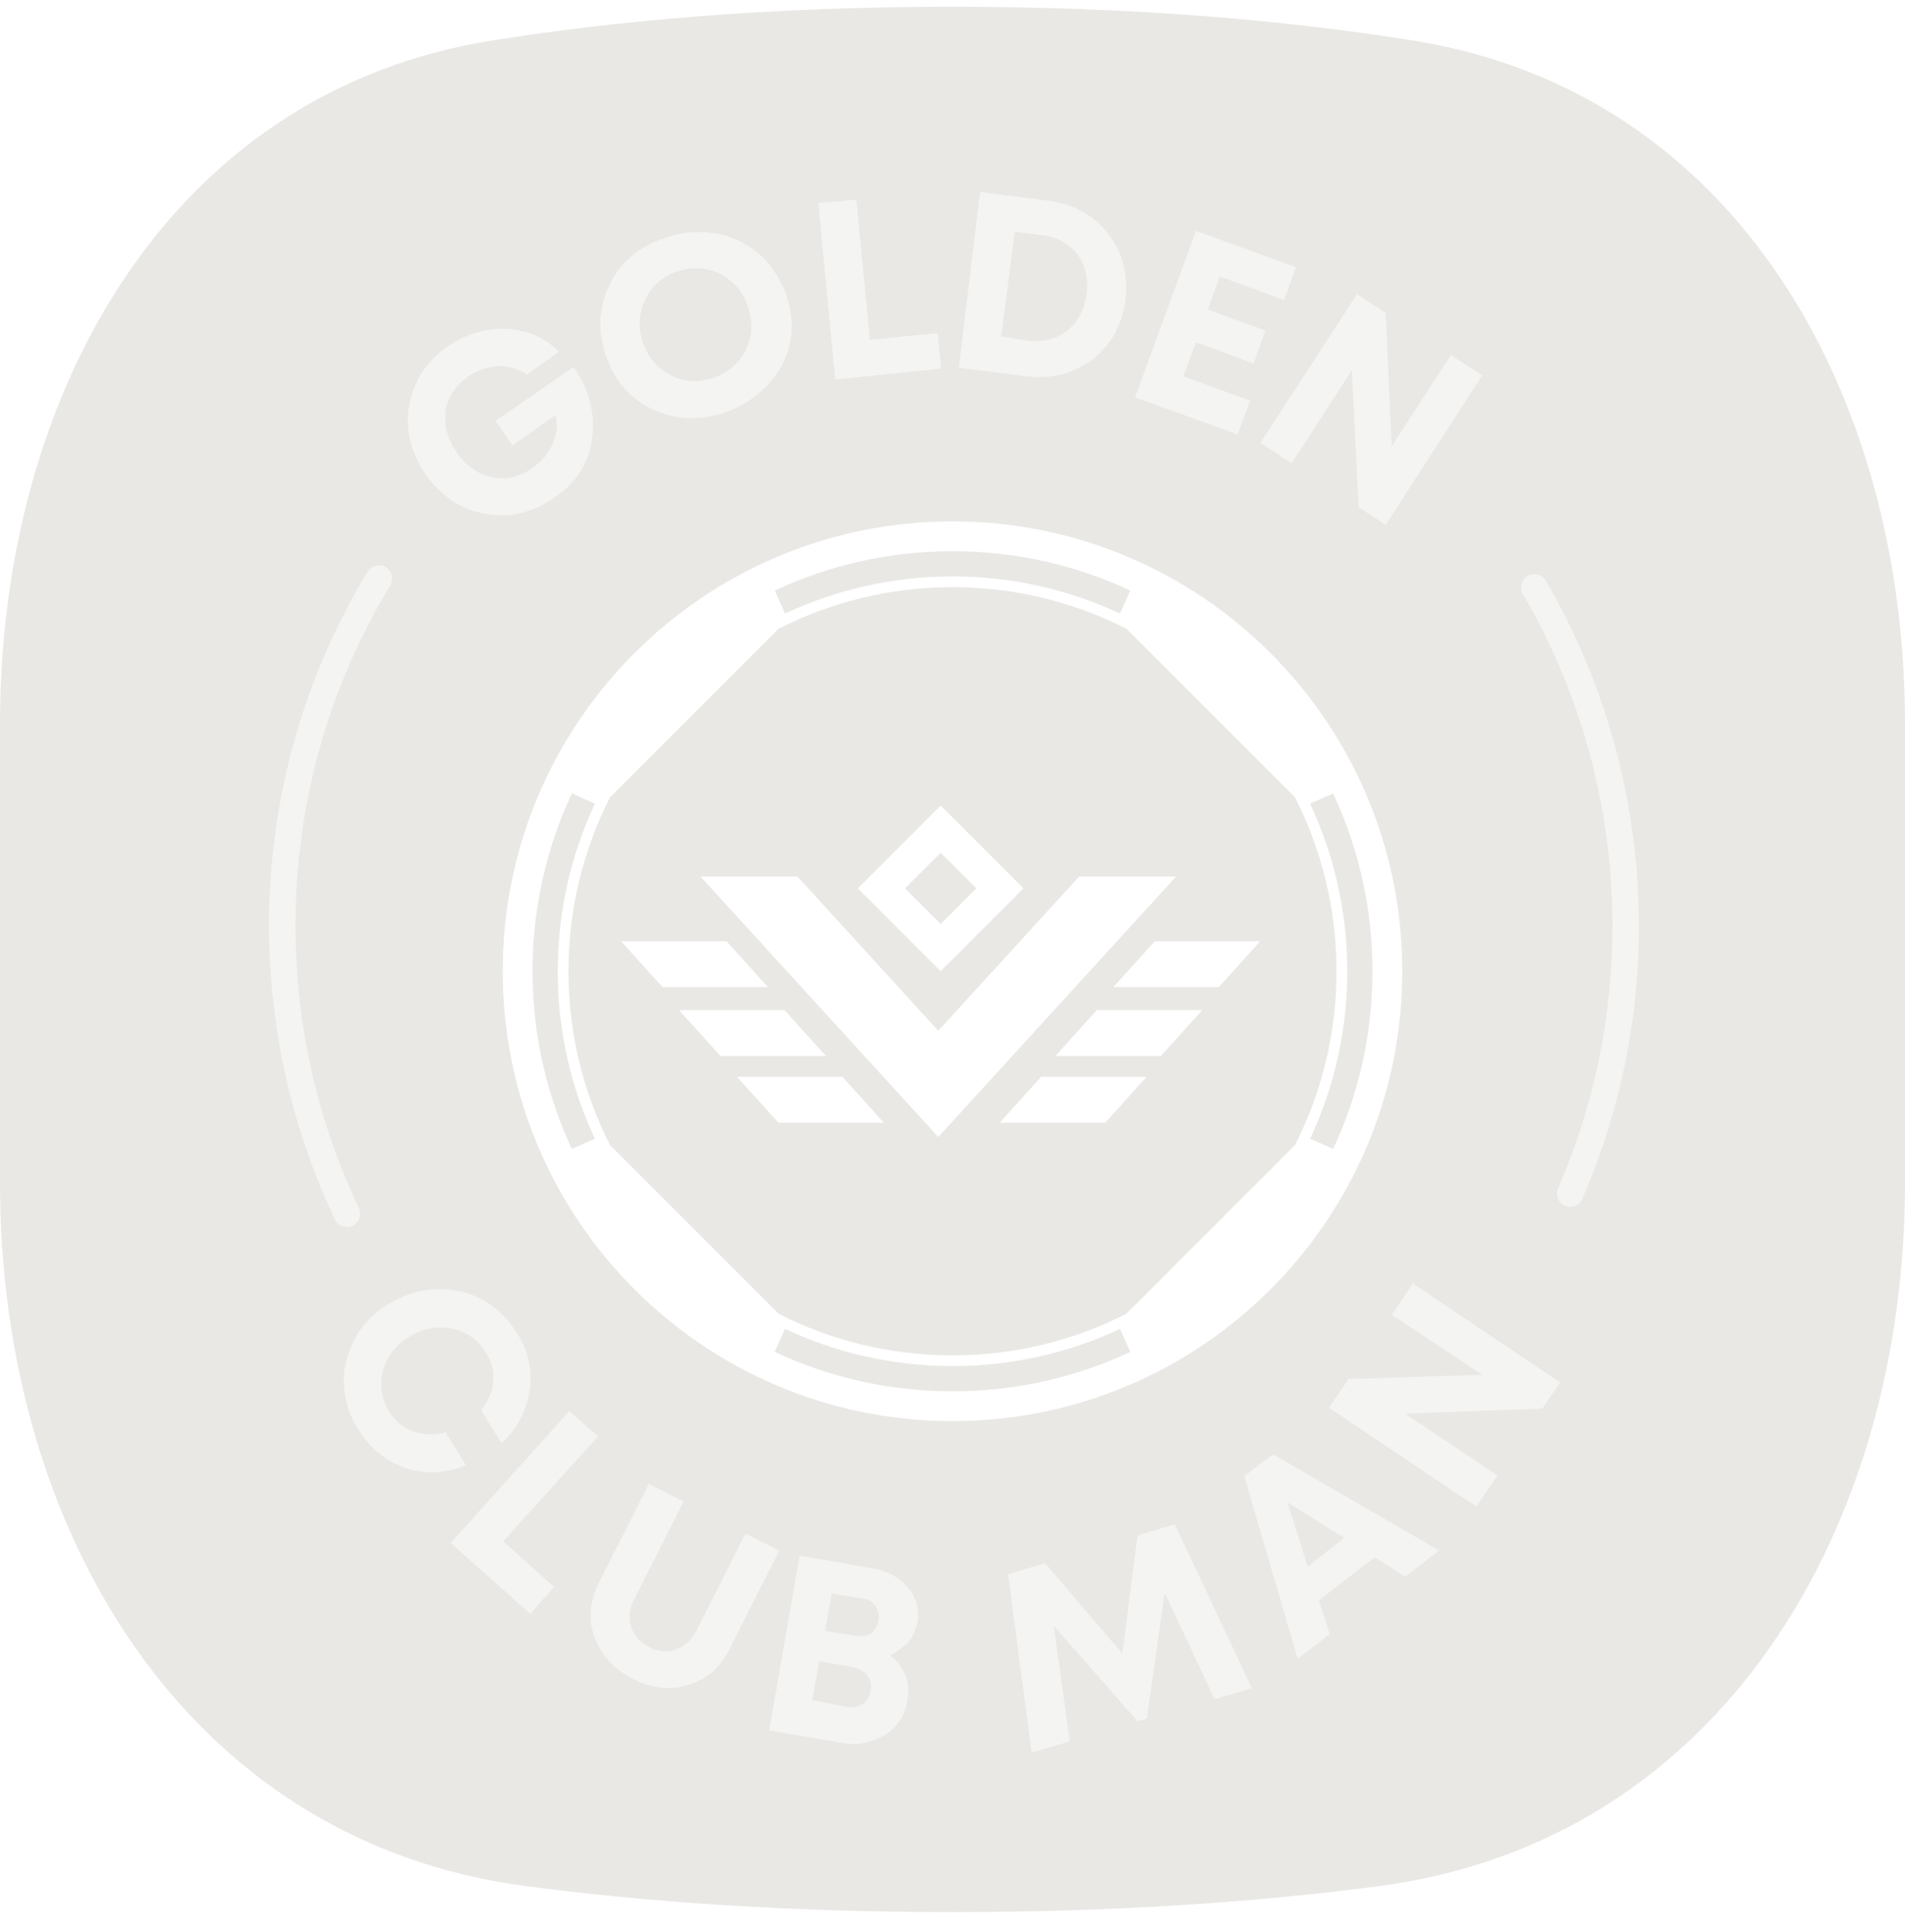 <svg width="72" height="73" viewBox="0 0 72 73" fill="none"
  xmlns="http://www.w3.org/2000/svg">
  <path d="M67.856 44.834V37.114C67.856 24.721 61.439 13.31 49.13 11.874C45.864 11.492 42.12 11.255 37.856 11.255C33.593 11.255 29.849 11.492 26.583 11.874C14.274 13.31 7.856 24.721 7.856 37.114V44.834C7.856 57.855 14.897 69.629 27.864 70.82C30.818 71.092 34.14 71.255 37.856 71.255C41.573 71.255 44.895 71.092 47.849 70.82C60.816 69.629 67.856 57.855 67.856 44.834Z" fill="#655D5D"/>
  <path d="M67.856 44.834V37.114C67.856 24.721 61.439 13.31 49.13 11.874C45.864 11.492 42.12 11.255 37.856 11.255C33.593 11.255 29.849 11.492 26.583 11.874C14.274 13.31 7.856 24.721 7.856 37.114V44.834C7.856 57.855 14.897 69.629 27.864 70.82C30.818 71.092 34.14 71.255 37.856 71.255C41.573 71.255 44.895 71.092 47.849 70.82C60.816 69.629 67.856 57.855 67.856 44.834Z" fill="url(#paint0_linear_1_17224)"/>
  <path d="M72 44.714V27.347C72 14.954 65.667 3.498 53.431 1.536C48.676 0.774 42.905 0.255 36 0.255C29.095 0.255 23.324 0.774 18.569 1.536C6.333 3.498 0 14.954 0 27.347V44.714C0 57.735 6.963 69.572 19.873 71.273C24.368 71.865 29.714 72.255 36 72.255C42.286 72.255 47.632 71.865 52.127 71.273C65.037 69.572 72 57.735 72 44.714Z" fill="#E9E8E5"/>
  <path opacity="0.5" d="M14.321 21.862C11.797 26.034 10.445 30.976 10.698 36.212C10.865 39.668 11.715 42.929 13.112 45.871M57.99 22.197C59.984 25.61 61.208 29.541 61.412 33.762C61.606 37.789 60.852 41.642 59.345 45.104" stroke="white" stroke-linecap="round" stroke-linejoin="round"/>
  <g opacity="0.5" clip-path="url(#clip0_1_17224)">
    <path d="M13.544 54.028C13.192 53.485 13.032 52.91 13 52.304C12.968 51.697 13.128 51.122 13.416 50.58C13.704 50.037 14.152 49.59 14.697 49.271C15.561 48.76 16.425 48.6 17.354 48.792C18.282 48.983 18.986 49.526 19.53 50.356C19.979 51.059 20.139 51.793 20.011 52.559C19.883 53.325 19.562 53.996 18.954 54.538L18.186 53.293C18.346 53.07 18.474 52.846 18.57 52.591C18.634 52.336 18.666 52.08 18.634 51.825C18.602 51.569 18.506 51.314 18.346 51.09C18.058 50.611 17.61 50.324 17.066 50.197C16.521 50.101 15.977 50.197 15.465 50.516C14.953 50.835 14.633 51.25 14.473 51.793C14.345 52.336 14.409 52.846 14.697 53.325C14.921 53.708 15.241 53.964 15.625 54.092C16.009 54.219 16.425 54.251 16.841 54.123L17.61 55.369C16.809 55.688 16.041 55.72 15.305 55.464C14.569 55.209 13.992 54.73 13.544 54.028Z" fill="white"/>
    <path d="M19.018 58.242L20.939 59.966L20.043 60.987L17.034 58.306L21.515 53.325L22.604 54.283L19.018 58.242Z" fill="white"/>
    <path d="M26.029 63.669C25.325 63.893 24.62 63.797 23.916 63.446C23.212 63.095 22.732 62.552 22.476 61.882C22.22 61.211 22.284 60.509 22.636 59.806L24.524 56.071L25.837 56.742L23.98 60.413C23.788 60.764 23.756 61.115 23.852 61.467C23.948 61.786 24.172 62.041 24.524 62.233C24.876 62.424 25.229 62.456 25.549 62.329C25.869 62.233 26.125 61.977 26.317 61.626L28.174 57.955L29.454 58.593L27.565 62.329C27.245 62.999 26.733 63.446 26.029 63.669Z" fill="white"/>
    <path d="M33.647 62.552C33.904 62.743 34.096 62.999 34.224 63.318C34.352 63.606 34.352 63.957 34.288 64.308C34.192 64.851 33.904 65.266 33.455 65.553C32.975 65.84 32.463 65.968 31.887 65.872L29.07 65.393L30.222 58.785L32.975 59.264C33.551 59.359 33.999 59.615 34.32 59.998C34.64 60.381 34.768 60.828 34.672 61.307C34.608 61.594 34.512 61.85 34.32 62.073C34.128 62.233 33.904 62.424 33.647 62.552ZM31.983 64.499C32.207 64.531 32.431 64.499 32.591 64.404C32.751 64.276 32.879 64.116 32.911 63.893C32.943 63.669 32.911 63.478 32.783 63.318C32.655 63.159 32.495 63.063 32.239 62.999L30.959 62.776L30.702 64.244L31.983 64.499ZM33.199 61.243C33.231 61.147 33.231 61.051 33.199 60.956C33.167 60.86 33.135 60.796 33.103 60.7C33.039 60.636 32.975 60.572 32.911 60.509C32.815 60.445 32.719 60.413 32.623 60.413L31.439 60.221L31.183 61.626L32.367 61.818C32.591 61.85 32.783 61.818 32.943 61.722C33.071 61.594 33.167 61.435 33.199 61.243Z" fill="white"/>
    <path d="M47.316 63.797L45.907 64.212L44.019 60.19L43.346 64.947L42.994 65.042L39.825 61.435L40.434 65.809L38.993 66.224L38.097 59.487L39.505 59.072L42.418 62.488L42.994 58.019L44.403 57.603L47.316 63.797Z" fill="white"/>
    <path d="M53.11 59.583L51.958 58.849L49.845 60.477L50.261 61.754L49.044 62.68L47.028 55.784L48.116 54.954L54.39 58.593L53.11 59.583ZM48.66 56.773L49.429 59.2L50.805 58.114L48.66 56.773Z" fill="white"/>
    <path d="M52.598 49.686L53.398 48.504L58.968 52.24L58.296 53.23L53.11 53.421L56.599 55.752L55.799 56.933L50.229 53.198L50.965 52.112L56.023 51.952L52.598 49.686Z" fill="white"/>
    <path d="M18.73 15.908L21.675 13.864C22.283 14.726 22.507 15.652 22.379 16.578C22.251 17.504 21.771 18.27 20.939 18.813C20.139 19.387 19.242 19.579 18.346 19.419C17.418 19.26 16.681 18.749 16.105 17.951C15.529 17.121 15.305 16.259 15.465 15.333C15.625 14.407 16.105 13.673 16.905 13.098C17.61 12.619 18.346 12.396 19.114 12.428C19.914 12.46 20.587 12.747 21.131 13.29L19.914 14.152C19.69 13.992 19.466 13.928 19.21 13.864C18.954 13.8 18.698 13.832 18.442 13.896C18.186 13.96 17.93 14.056 17.706 14.215C17.226 14.567 16.937 14.982 16.841 15.524C16.777 16.067 16.905 16.578 17.258 17.089C17.482 17.44 17.77 17.663 18.09 17.855C18.41 18.015 18.73 18.078 19.082 18.078C19.434 18.047 19.786 17.919 20.107 17.695C20.331 17.536 20.555 17.344 20.683 17.121C20.843 16.897 20.939 16.674 21.003 16.418C21.067 16.163 21.035 15.94 21.003 15.684L19.37 16.833L18.73 15.908Z" fill="white"/>
    <path d="M27.405 15.588C26.445 15.907 25.516 15.875 24.652 15.46C23.788 15.045 23.212 14.375 22.891 13.417C22.571 12.459 22.635 11.565 23.052 10.735C23.468 9.873 24.172 9.299 25.164 8.979C25.804 8.756 26.413 8.724 27.053 8.82C27.661 8.915 28.205 9.203 28.685 9.586C29.134 10.001 29.486 10.512 29.71 11.118C30.03 12.076 29.998 12.97 29.55 13.8C29.07 14.662 28.365 15.237 27.405 15.588ZM26.957 14.279C27.341 14.151 27.629 13.96 27.885 13.672C28.141 13.385 28.269 13.066 28.365 12.715C28.429 12.364 28.397 11.98 28.269 11.597C28.077 11.023 27.725 10.608 27.213 10.352C26.701 10.097 26.157 10.065 25.612 10.256C25.036 10.448 24.62 10.799 24.396 11.31C24.14 11.821 24.108 12.364 24.3 12.938C24.492 13.513 24.844 13.928 25.356 14.183C25.868 14.439 26.381 14.471 26.957 14.279Z" fill="white"/>
    <path d="M32.879 12.842L35.44 12.587L35.568 13.928L31.567 14.343L30.926 7.67L32.367 7.543L32.879 12.842Z" fill="white"/>
    <path d="M39.569 7.575C40.562 7.702 41.33 8.117 41.874 8.82C42.418 9.522 42.642 10.352 42.546 11.31C42.418 12.268 42.002 13.034 41.298 13.577C40.594 14.12 39.729 14.343 38.769 14.215L36.24 13.896L37.041 7.255L39.569 7.575ZM38.865 12.874C39.441 12.938 39.922 12.811 40.338 12.491C40.754 12.172 40.978 11.693 41.074 11.118C41.138 10.544 41.042 10.033 40.722 9.618C40.402 9.203 39.953 8.947 39.377 8.884L38.353 8.756L37.841 12.715L38.865 12.874Z" fill="white"/>
    <path d="M44.723 14.216L47.252 15.141L46.772 16.418L42.898 15.014L45.203 8.724L48.981 10.097L48.532 11.342L46.1 10.448L45.651 11.693L47.828 12.491L47.38 13.737L45.203 12.938L44.723 14.216Z" fill="white"/>
    <path d="M54.839 13.417L56.023 14.183L52.374 19.834L51.349 19.164L51.093 13.992L48.821 17.504L47.636 16.738L51.285 11.118L52.374 11.821L52.598 16.865L54.839 13.417Z" fill="white"/>
  </g>
  <g filter="url(#filter0_d_1_17224)">
    <path d="M45.441 37.723H41.455L39.889 39.458H43.875L45.441 37.723Z" fill="white"/>
    <path d="M35.463 42.519L26.475 32.676H30.14L35.463 38.506L40.786 32.676H44.451L35.463 42.519Z" fill="white"/>
    <path d="M47.632 35.121H43.646L42.08 36.855H46.065L47.632 35.121Z" fill="white"/>
    <path d="M25.664 37.723H29.65L31.216 39.458H27.23L25.664 37.723Z" fill="white"/>
    <path d="M23.474 35.121H27.459L29.025 36.855H25.04L23.474 35.121Z" fill="white"/>
    <path d="M43.336 40.245H39.35L37.784 41.98H41.77L43.336 40.245Z" fill="white"/>
    <path d="M27.855 40.245H31.84L33.406 41.98H29.421L27.855 40.245Z" fill="white"/>
  </g>
  <g filter="url(#filter1_d_1_17224)">
    <path fill-rule="evenodd" clip-rule="evenodd" d="M35.553 29.992L32.421 33.124L35.553 36.255L38.684 33.124L35.553 29.992ZM35.553 31.776L34.205 33.124L35.553 34.471L36.9 33.124L35.553 31.776Z" fill="white"/>
  </g>
  <g filter="url(#filter2_d_1_17224)">
    <path fill-rule="evenodd" clip-rule="evenodd" d="M36 19.255C26.611 19.255 19 26.866 19 36.255C19 45.644 26.611 53.255 36 53.255C45.389 53.255 53 45.644 53 36.255C53 26.866 45.389 19.255 36 19.255ZM20.127 36.255C20.127 33.853 20.66 31.576 21.615 29.535L22.486 29.924C21.584 31.846 21.079 33.992 21.079 36.256C21.079 38.518 21.583 40.663 22.484 42.584L21.614 42.972C20.66 40.932 20.127 38.656 20.127 36.255ZM29.433 49.203L23.053 42.822C22.051 40.85 21.486 38.619 21.486 36.256C21.486 33.889 22.053 31.654 23.058 29.68L29.424 23.314C31.398 22.309 33.633 21.742 36 21.742C38.367 21.742 40.601 22.308 42.575 23.313L48.943 29.68C49.947 31.654 50.514 33.889 50.514 36.256C50.514 38.619 49.949 40.85 48.947 42.822L42.566 49.203C40.594 50.205 38.363 50.77 36 50.77C33.637 50.77 31.405 50.205 29.433 49.203ZM29.669 49.77L29.281 50.64C31.321 51.595 33.598 52.129 36 52.129C38.402 52.129 40.679 51.595 42.719 50.641L42.331 49.771C40.409 50.672 38.264 51.176 36 51.176C33.737 51.176 31.591 50.672 29.669 49.77ZM49.516 42.584L50.386 42.972C51.34 40.932 51.873 38.656 51.873 36.255C51.873 33.853 51.34 31.576 50.385 29.535L49.514 29.923C50.417 31.846 50.921 33.992 50.921 36.256C50.921 38.518 50.417 40.663 49.516 42.584ZM42.329 22.74L42.718 21.869C40.678 20.915 38.401 20.382 36 20.382C33.599 20.382 31.322 20.915 29.282 21.87L29.671 22.74C31.592 21.839 33.737 21.335 36 21.335C38.263 21.335 40.408 21.839 42.329 22.74Z" fill="white"/>
  </g>
  <defs>
    <filter id="filter0_d_1_17224" x="23.026" y="32.676" width="25.052" height="10.737" filterUnits="userSpaceOnUse" color-interpolation-filters="sRGB">
      <feFlood flood-opacity="0" result="BackgroundImageFix"/>
      <feColorMatrix in="SourceAlpha" type="matrix" values="0 0 0 0 0 0 0 0 0 0 0 0 0 0 0 0 0 0 127 0" result="hardAlpha"/>
      <feOffset dy="0.447"/>
      <feGaussianBlur stdDeviation="0.224"/>
      <feColorMatrix type="matrix" values="0 0 0 0 0 0 0 0 0 0 0 0 0 0 0 0 0 0 0.18 0"/>
      <feBlend mode="normal" in2="BackgroundImageFix" result="effect1_dropShadow_1_17224"/>
      <feBlend mode="normal" in="SourceGraphic" in2="effect1_dropShadow_1_17224" result="shape"/>
    </filter>
    <filter id="filter1_d_1_17224" x="31.974" y="29.992" width="7.158" height="7.158" filterUnits="userSpaceOnUse" color-interpolation-filters="sRGB">
      <feFlood flood-opacity="0" result="BackgroundImageFix"/>
      <feColorMatrix in="SourceAlpha" type="matrix" values="0 0 0 0 0 0 0 0 0 0 0 0 0 0 0 0 0 0 127 0" result="hardAlpha"/>
      <feOffset dy="0.447"/>
      <feGaussianBlur stdDeviation="0.224"/>
      <feColorMatrix type="matrix" values="0 0 0 0 0 0 0 0 0 0 0 0 0 0 0 0 0 0 0.18 0"/>
      <feBlend mode="normal" in2="BackgroundImageFix" result="effect1_dropShadow_1_17224"/>
      <feBlend mode="normal" in="SourceGraphic" in2="effect1_dropShadow_1_17224" result="shape"/>
    </filter>
    <filter id="filter2_d_1_17224" x="18.553" y="19.255" width="34.895" height="34.895" filterUnits="userSpaceOnUse" color-interpolation-filters="sRGB">
      <feFlood flood-opacity="0" result="BackgroundImageFix"/>
      <feColorMatrix in="SourceAlpha" type="matrix" values="0 0 0 0 0 0 0 0 0 0 0 0 0 0 0 0 0 0 127 0" result="hardAlpha"/>
      <feOffset dy="0.447"/>
      <feGaussianBlur stdDeviation="0.224"/>
      <feColorMatrix type="matrix" values="0 0 0 0 0 0 0 0 0 0 0 0 0 0 0 0 0 0 0.18 0"/>
      <feBlend mode="normal" in2="BackgroundImageFix" result="effect1_dropShadow_1_17224"/>
      <feBlend mode="normal" in="SourceGraphic" in2="effect1_dropShadow_1_17224" result="shape"/>
    </filter>
    <linearGradient id="paint0_linear_1_17224" x1="67.856" y1="-11.582" x2="13.873" y2="74.203" gradientUnits="userSpaceOnUse">
      <stop stop-color="#FFECEA"/>
      <stop offset="0.297" stop-color="#EEA69F"/>
      <stop offset="0.706" stop-color="#BE6459"/>
      <stop offset="1" stop-color="#451918"/>
    </linearGradient>
    <clipPath id="clip0_1_17224">
      <rect width="46" height="59" fill="white" transform="translate(13 7.255)"/>
    </clipPath>
  </defs>
</svg>
  